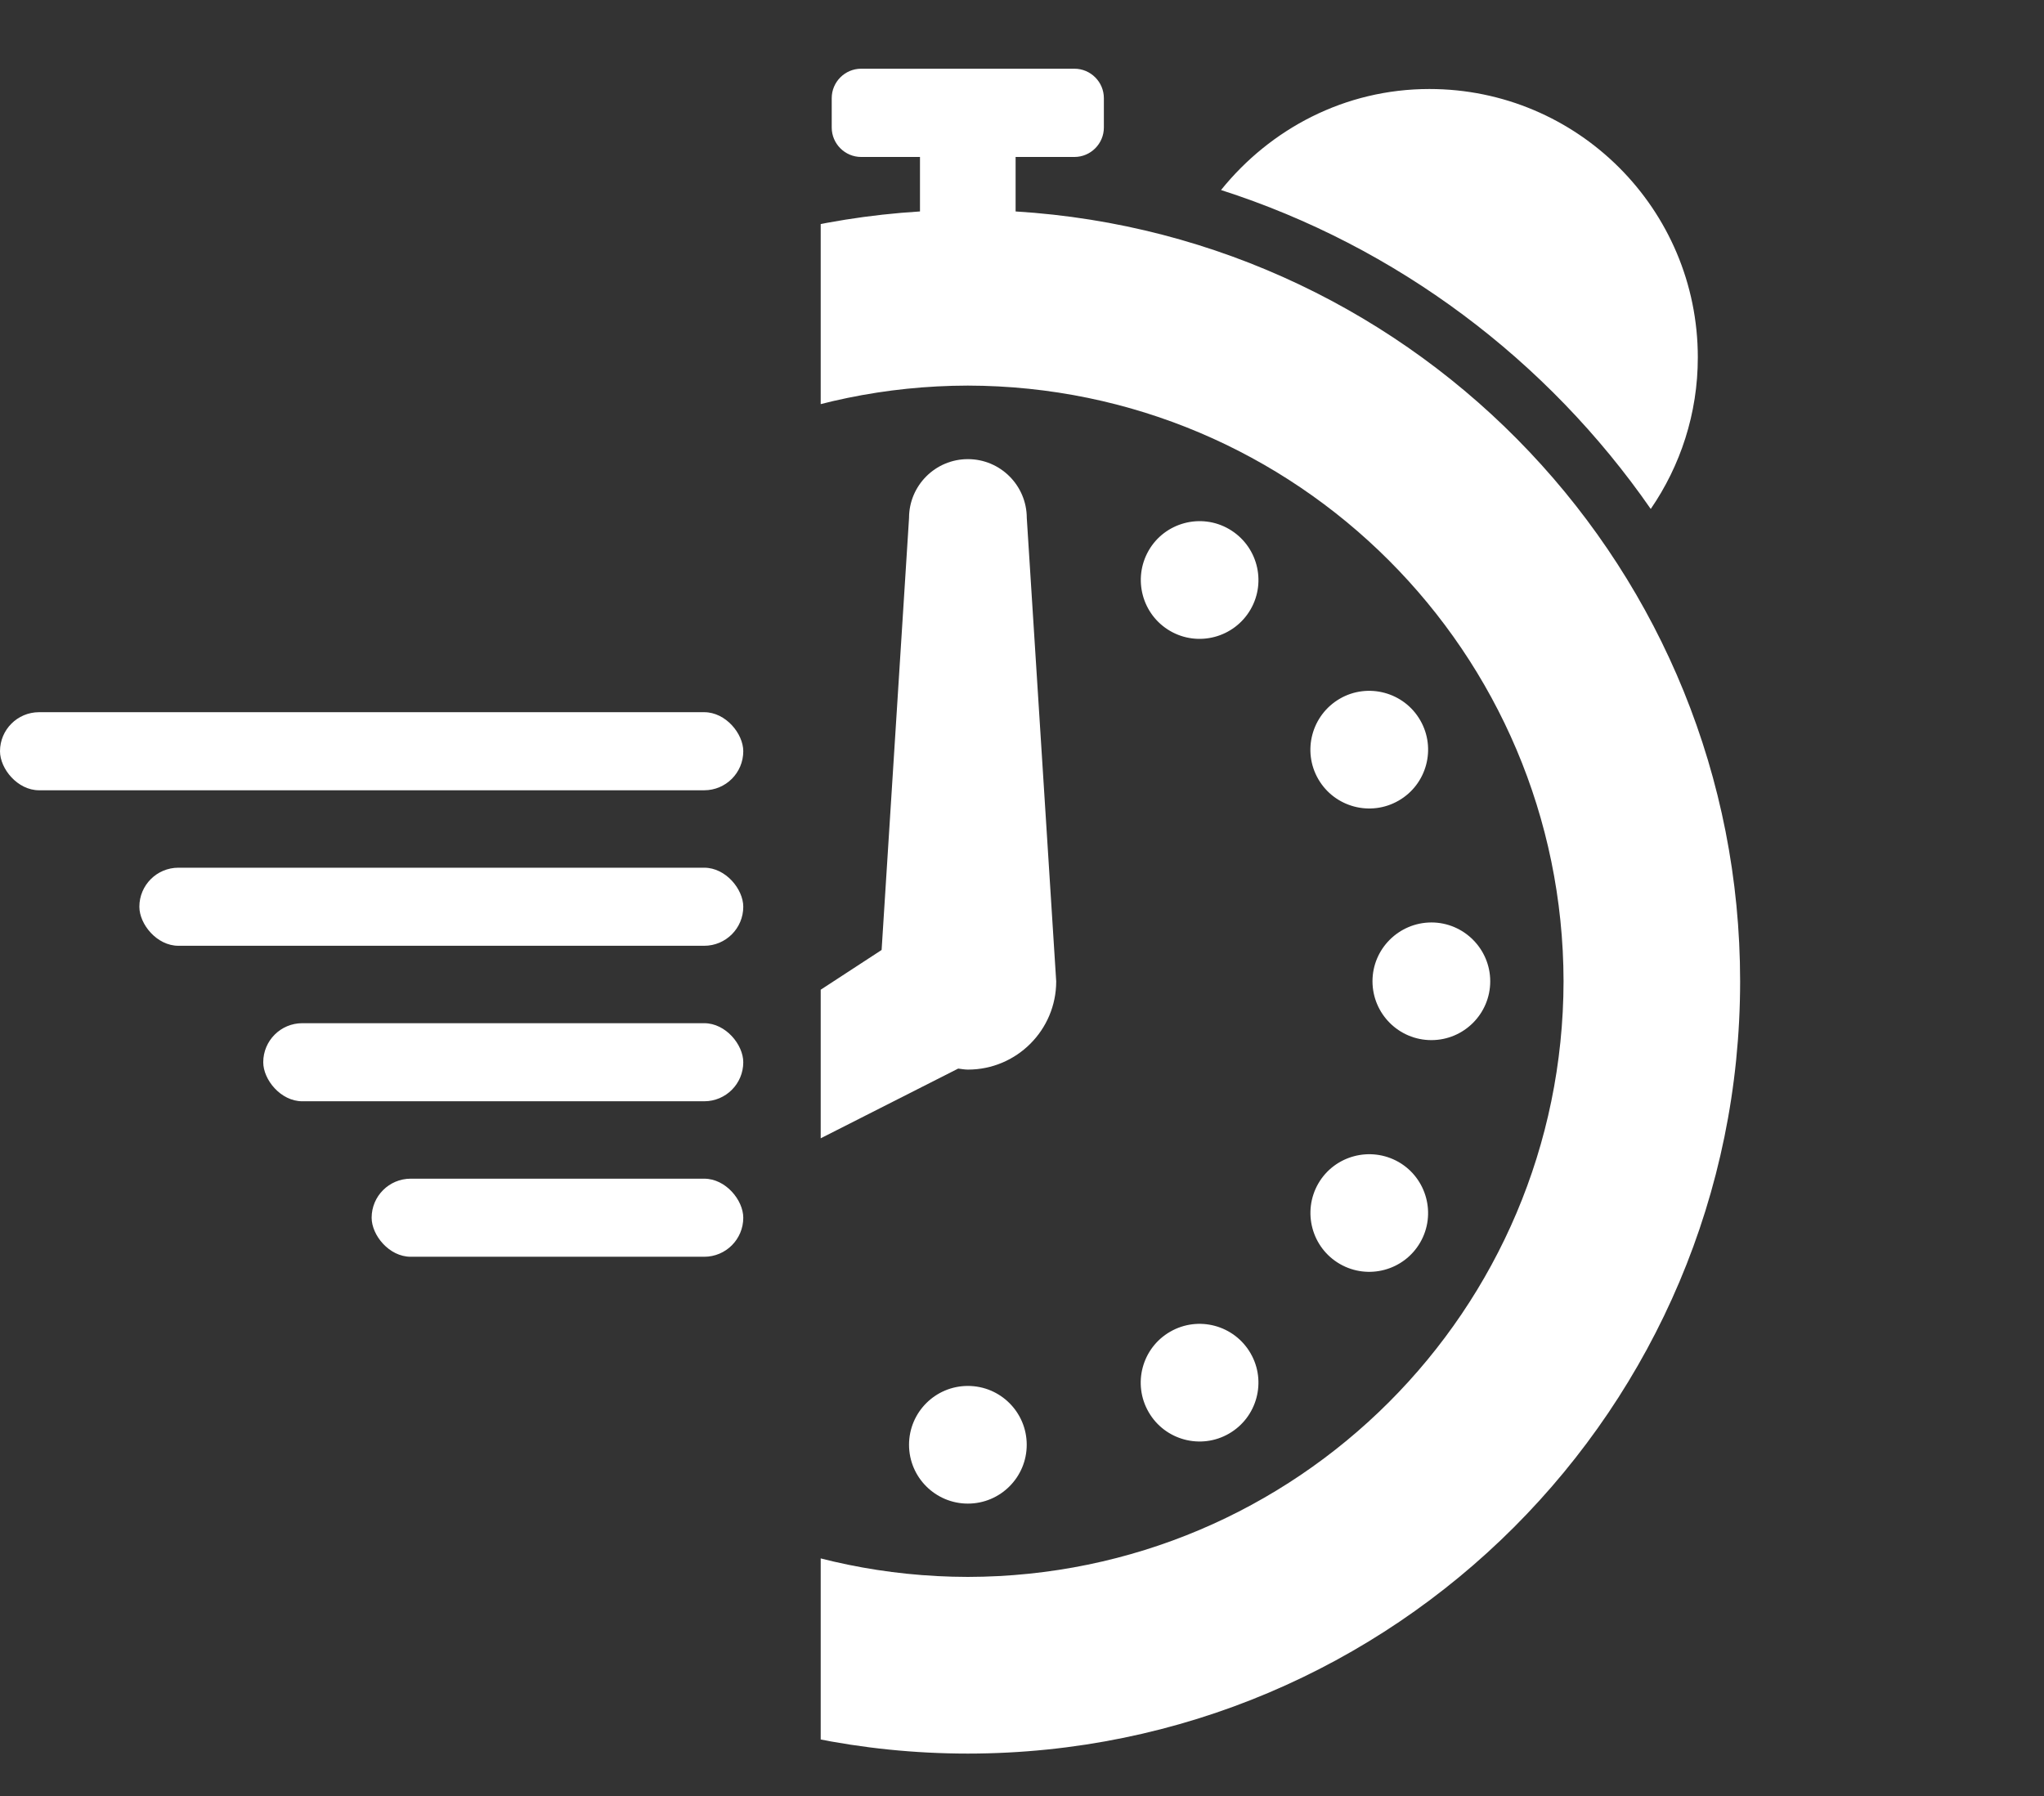 <svg width="132" height="116" viewBox="0 0 132 116" fill="none" xmlns="http://www.w3.org/2000/svg">
<rect x="0" y="0" width="132" height="116" fill="#333333" stroke="none"/>
<g clip-path="url(#clip0_509_6)">
<path d="M34.682 75.057C32.865 76.11 32.242 78.435 33.295 80.248C34.34 82.068 36.673 82.688 38.482 81.639C40.302 80.594 40.925 78.264 39.876 76.444C38.827 74.635 36.502 74.012 34.682 75.057ZM38.485 45.128C36.665 44.08 34.343 44.703 33.295 46.519C32.246 48.336 32.873 50.661 34.682 51.71C36.502 52.759 38.824 52.139 39.876 50.319C40.921 48.499 40.298 46.181 38.485 45.128ZM36.376 63.384C36.373 61.286 34.674 59.587 32.573 59.584C30.471 59.584 28.773 61.286 28.773 63.384C28.773 65.485 30.479 67.184 32.573 67.184C34.67 67.184 36.373 65.485 36.376 63.384ZM65.587 13.657V10.138H69.387C70.432 10.138 71.287 9.283 71.287 8.238V6.338C71.287 5.293 70.432 4.438 69.387 4.438H55.612C54.567 4.438 53.712 5.293 53.712 6.338V8.238C53.712 9.283 54.567 10.138 55.612 10.138H59.412V13.657C33.314 15.268 12.63 36.879 12.623 63.38C12.63 90.926 34.955 113.251 62.501 113.262C90.048 113.251 112.373 90.926 112.376 63.38C112.373 36.875 91.689 15.264 65.587 13.657ZM62.501 101.851C41.256 101.817 24.064 84.626 24.026 63.38C24.064 42.134 41.256 24.943 62.501 24.905C83.743 24.943 100.938 42.138 100.973 63.38C100.938 84.626 83.747 101.817 62.501 101.851ZM49.437 86.013C47.621 84.968 45.299 85.591 44.246 87.407C43.201 89.227 43.824 91.549 45.637 92.594C47.453 93.647 49.783 93.016 50.824 91.207C51.877 89.391 51.253 87.065 49.437 86.013ZM49.437 40.755C51.257 39.706 51.877 37.38 50.828 35.564C49.779 33.747 47.453 33.124 45.637 34.173C43.821 35.222 43.197 37.547 44.246 39.364C45.299 41.18 47.621 41.803 49.437 40.755ZM90.325 51.71C92.141 50.665 92.768 48.336 91.716 46.519C90.671 44.703 88.334 44.08 86.525 45.128C84.705 46.185 84.085 48.51 85.134 50.323C86.183 52.136 88.509 52.759 90.325 51.71ZM62.505 89.516C60.408 89.516 58.705 91.215 58.705 93.316C58.705 95.414 60.408 97.116 62.505 97.116C64.603 97.116 66.305 95.414 66.305 93.316C66.305 91.215 64.603 89.516 62.505 89.516ZM79.366 34.169C77.553 33.12 75.22 33.747 74.179 35.56C73.134 37.384 73.757 39.706 75.57 40.755C77.382 41.803 79.708 41.18 80.76 39.364C81.809 37.551 81.19 35.222 79.366 34.169ZM92.438 59.58C90.333 59.587 88.634 61.29 88.634 63.38C88.638 65.477 90.336 67.18 92.438 67.18C94.532 67.18 96.238 65.481 96.238 63.38C96.238 61.29 94.532 59.58 92.438 59.58ZM90.329 75.057C88.505 74.012 86.179 74.635 85.134 76.444C84.089 78.264 84.709 80.59 86.529 81.639C88.341 82.684 90.667 82.064 91.716 80.248C92.765 78.435 92.141 76.106 90.329 75.057ZM62.505 29.655C60.408 29.655 58.705 31.357 58.705 33.455L56.934 61.358L45.519 68.806C43.703 69.859 43.08 72.184 44.132 73.997C45.177 75.817 47.51 76.437 49.319 75.388L61.878 69.019C62.087 69.042 62.292 69.084 62.509 69.084C65.655 69.084 68.209 66.53 68.209 63.384L66.309 33.455C66.305 31.353 64.603 29.655 62.505 29.655ZM75.57 86.013C73.749 87.061 73.126 89.387 74.179 91.207C75.224 93.02 77.553 93.647 79.37 92.594C81.186 91.545 81.809 89.216 80.76 87.407C79.708 85.587 77.386 84.968 75.57 86.013ZM46.15 12.274C42.973 8.322 38.159 5.745 32.694 5.745C23.118 5.745 15.359 13.505 15.359 23.081C15.359 26.717 16.487 30.084 18.399 32.87C25.068 23.259 34.784 15.922 46.15 12.274ZM106.604 32.873C108.516 30.088 109.644 26.721 109.644 23.085C109.644 13.509 101.881 5.749 92.309 5.749C86.844 5.749 82.033 8.325 78.853 12.274C90.219 15.922 99.935 23.259 106.604 32.873Z" fill="white"/>
</g>
<rect y="46" width="48" height="5.043" rx="2.522" fill="white"/>
<rect x="9" y="56.044" width="39" height="5.043" rx="2.522" fill="white"/>
<rect x="17" y="66.087" width="31" height="5.043" rx="2.522" fill="white"/>
<rect x="24" y="76.13" width="24" height="5.043" rx="2.522" fill="white"/>
<defs>
<clipPath id="clip0_509_6">
<rect width="79" height="116" fill="white" transform="translate(53)"/>
</clipPath>
</defs>
</svg>

